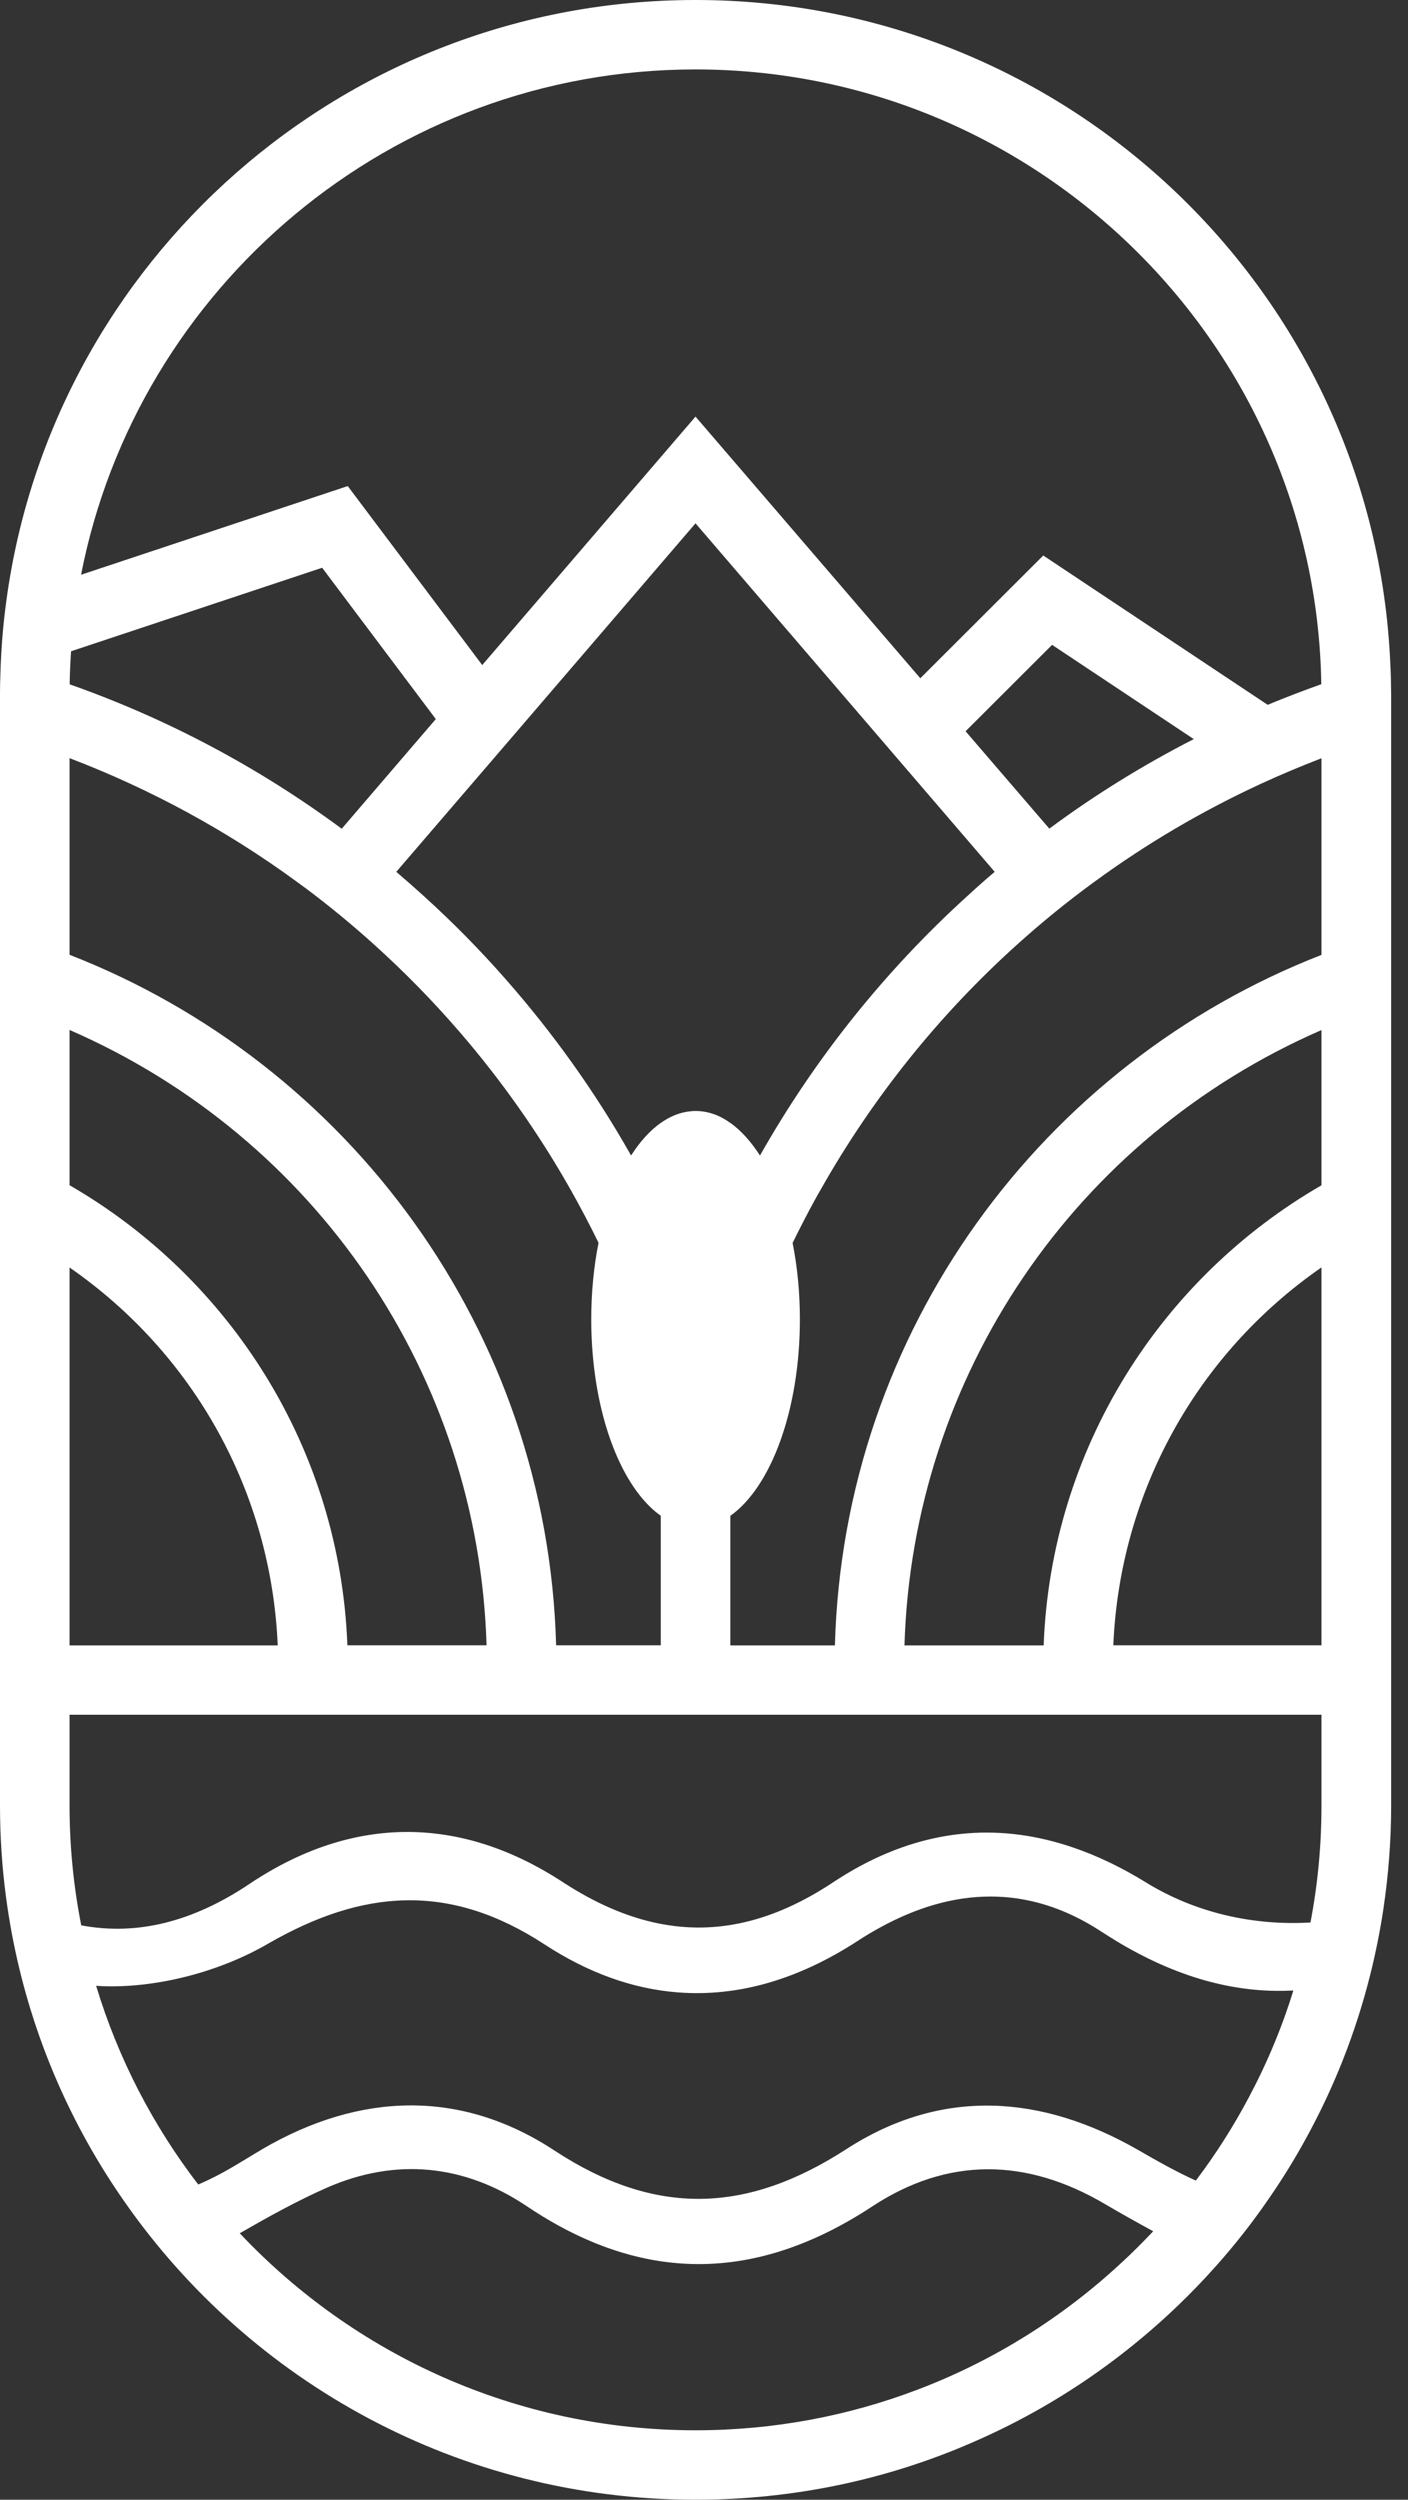 <svg width="40" height="71" viewBox="0 0 40 71" fill="none" xmlns="http://www.w3.org/2000/svg">
<rect x="0" y="0" width="40" height="71" fill="#333333" stroke="none"/>
<path d="M39.496 18.819C39.025 8.346 30.369 0 19.759 0C9.76 0 1.496 7.41 0.185 17.032C0.087 17.734 0.03 18.446 0.011 19.17C0.003 19.352 0 19.537 0 19.722V51.278C0 52.156 0.057 53.022 0.169 53.87C0.262 54.569 0.39 55.258 0.553 55.929C1.134 58.334 2.161 60.57 3.54 62.54C7.108 67.654 13.041 71 19.759 71C22.563 71 25.229 70.421 27.643 69.365C29.829 68.418 31.808 67.083 33.498 65.453C33.844 65.119 34.182 64.77 34.503 64.409C34.52 64.392 34.539 64.371 34.555 64.352C35.086 63.756 35.58 63.127 36.032 62.469C36.419 61.911 36.776 61.335 37.103 60.736C37.899 59.289 38.515 57.733 38.926 56.093C39.079 55.481 39.205 54.858 39.3 54.227C39.444 53.264 39.521 52.282 39.521 51.281V19.725C39.518 19.42 39.513 19.118 39.496 18.819ZM19.759 1.972C29.467 1.972 37.387 9.78 37.537 19.434C37.024 19.616 36.514 19.812 36.013 20.019L29.638 15.778L26.145 19.265L19.759 11.833L13.7 18.89L9.879 13.806L2.303 16.325C3.895 8.158 11.117 1.972 19.759 1.972ZM21.59 32.821C21.337 32.426 21.053 32.111 20.748 31.893H20.745C20.438 31.672 20.108 31.556 19.759 31.556C19.71 31.556 19.664 31.558 19.617 31.564C19.323 31.591 19.04 31.705 18.775 31.893H18.772C18.473 32.105 18.192 32.413 17.944 32.796C17.938 32.804 17.933 32.812 17.927 32.821C17.917 32.801 17.906 32.782 17.895 32.761C16.895 30.998 15.714 29.349 14.387 27.837C13.651 26.996 12.869 26.202 12.043 25.454C11.784 25.22 11.523 24.989 11.258 24.763L14.916 20.506L19.759 14.864L24.741 20.666L28.259 24.763C27.995 24.986 27.733 25.217 27.477 25.454C25.144 27.573 23.152 30.059 21.59 32.821ZM27.431 20.77L29.889 18.316L33.914 20.993C32.473 21.73 31.099 22.581 29.81 23.536L27.431 20.77ZM2.019 18.498L9.152 16.126L12.381 20.424L9.708 23.539C7.372 21.811 4.772 20.421 1.979 19.437C1.984 19.121 1.998 18.811 2.019 18.498ZM1.976 21.534C4.284 22.415 6.451 23.596 8.419 25.035C8.498 25.092 8.577 25.152 8.656 25.209H8.659C9.345 25.723 10.008 26.267 10.645 26.844C11.501 27.617 12.308 28.441 13.063 29.317C14.248 30.691 15.303 32.187 16.208 33.786C16.488 34.284 16.756 34.79 17.004 35.301C16.87 35.971 16.797 36.705 16.797 37.472C16.797 39.581 17.347 41.433 18.181 42.48C18.366 42.712 18.562 42.905 18.772 43.052V46.732H15.799C15.556 37.793 9.899 30.204 1.976 27.119V21.534ZM1.976 29.254C8.98 32.304 13.594 39.077 13.823 46.732H9.869C9.659 41.145 6.538 36.3 1.976 33.664V29.254ZM1.976 36.001C5.519 38.457 7.705 42.388 7.89 46.735H1.976V36.001ZM31.862 64.267C30.2 65.812 28.243 67.045 26.087 67.866C24.119 68.617 21.988 69.028 19.759 69.028C14.662 69.028 10.054 66.873 6.811 63.432C7.628 62.962 8.446 62.507 9.299 62.132C11.239 61.286 13.188 61.468 14.973 62.668C18.252 64.871 21.484 64.836 24.779 62.67C26.929 61.256 29.164 61.291 31.391 62.602C31.838 62.866 32.293 63.119 32.762 63.375C32.47 63.682 32.173 63.982 31.862 64.267ZM35.476 59.577C35.037 60.404 34.533 61.196 33.972 61.936C33.413 61.683 32.873 61.378 32.347 61.074C29.576 59.48 26.739 59.3 24.046 61.041C21.212 62.874 18.62 62.964 15.747 61.079C13.093 59.335 10.22 59.425 7.446 61.046C6.944 61.343 6.451 61.667 5.925 61.914C5.824 61.963 5.729 62.007 5.631 62.047C4.347 60.374 3.355 58.468 2.731 56.403C2.813 56.408 2.894 56.414 2.973 56.416C4.516 56.457 6.255 55.995 7.598 55.217C10.318 53.644 12.782 53.473 15.466 55.225C16.715 56.041 17.985 56.493 19.258 56.59C20.969 56.724 22.683 56.223 24.368 55.127C24.58 54.988 24.79 54.863 25.005 54.746C27.074 53.612 29.205 53.498 31.287 54.863C31.418 54.947 31.552 55.032 31.683 55.111V55.113C33.372 56.139 35.054 56.629 36.743 56.536C36.419 57.592 35.991 58.609 35.476 59.577ZM37.542 51.278C37.542 52.415 37.436 53.528 37.229 54.605C35.607 54.7 33.961 54.333 32.552 53.465C31.868 53.043 31.184 52.714 30.5 52.48C28.477 51.784 26.458 51.922 24.46 52.989C24.19 53.133 23.921 53.296 23.654 53.473C21.966 54.588 20.342 54.967 18.693 54.629C17.802 54.447 16.903 54.055 15.982 53.454C13.068 51.553 10.016 51.55 7.089 53.508C5.486 54.583 3.9 54.986 2.308 54.686C2.09 53.585 1.976 52.442 1.976 51.278V48.704H37.542V51.278ZM37.542 46.732H31.628C31.813 42.388 33.999 38.454 37.542 35.998V46.732ZM37.542 33.666C32.98 36.3 29.859 41.145 29.649 46.735H25.695C25.924 39.077 30.538 32.304 37.542 29.257V33.666ZM37.542 27.122C29.622 30.206 23.962 37.796 23.719 46.735H20.748V43.054C21.901 42.241 22.724 40.051 22.724 37.475C22.724 36.708 22.651 35.976 22.517 35.304C22.716 34.899 22.92 34.499 23.138 34.102C23.196 33.996 23.253 33.892 23.313 33.792C24.793 31.172 26.676 28.83 28.873 26.849C29.576 26.213 30.312 25.614 31.075 25.057C31.083 25.051 31.091 25.046 31.099 25.04C32.571 23.963 34.152 23.033 35.82 22.263C36.384 22.002 36.959 21.762 37.542 21.537V27.122Z" fill="white"/>
</svg>
